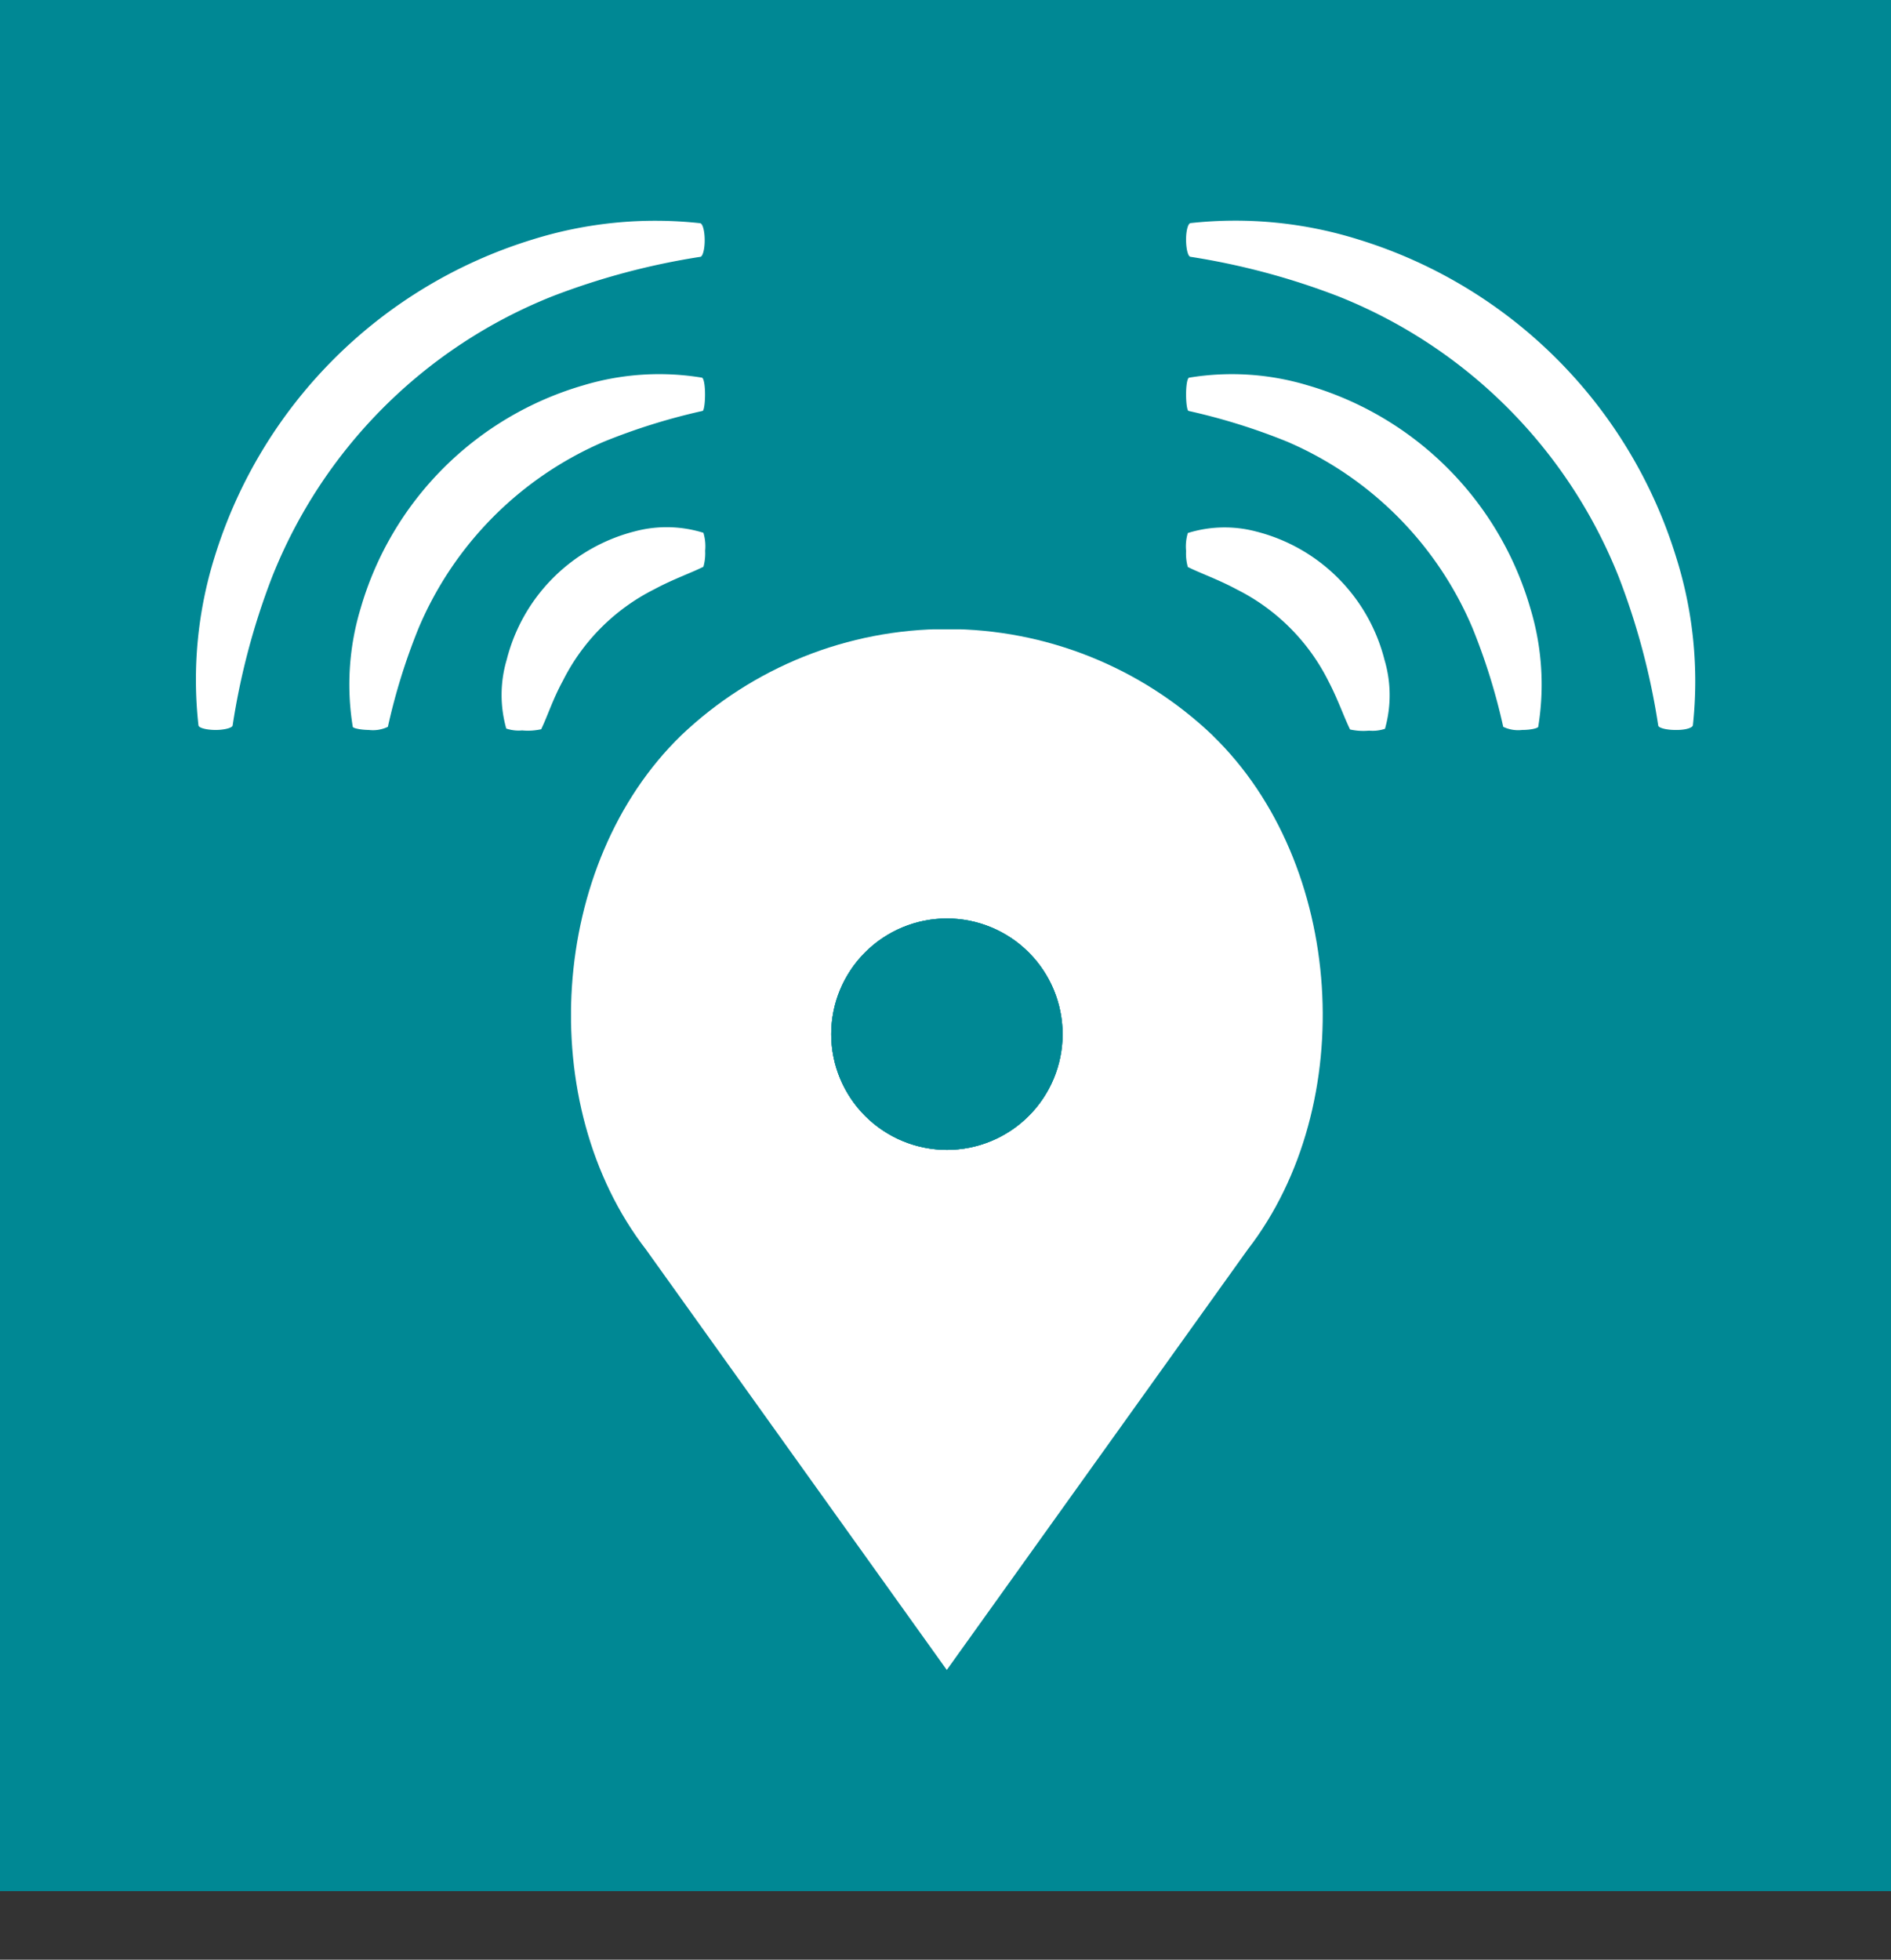 <svg xmlns="http://www.w3.org/2000/svg" xmlns:xlink="http://www.w3.org/1999/xlink" width="162" height="167.87" viewBox="0 0 162 167.87"><rect x="0" y="0" width="162" height="167.87" fill="#333333" stroke="none"/><defs><style>.cls-1,.cls-2{fill:none;}.cls-1,.cls-3{clip-rule:evenodd;}.cls-3,.cls-4,.cls-8{fill:#008894;}.cls-5{clip-path:url(#clip-path);}.cls-6{clip-path:url(#clip-path-2);}.cls-7{fill:#fff;}.cls-8{fill-rule:evenodd;}.cls-9{clip-path:url(#clip-path-3);}.cls-10{clip-path:url(#clip-path-4);}</style><clipPath id="clip-path"><path class="cls-1" d="M103.89,63a33,33,0,0,0-45.54,0c-11.33,11-12.61,31.63-3,44.05l25.76,36,25.77-36c9.61-12.42,8.34-33.08-3-44.05"/></clipPath><clipPath id="clip-path-2"><rect class="cls-2" x="48.92" y="53.91" width="64.41" height="89.19"/></clipPath><clipPath id="clip-path-3"><path class="cls-3" d="M71.21,88.59a9.91,9.91,0,1,1,9.91,9.91A9.92,9.92,0,0,1,71.21,88.59Z"/></clipPath><clipPath id="clip-path-4"><rect class="cls-4" x="49.14" y="53.91" width="64.41" height="89.19"/></clipPath></defs><title>Recurso 265100</title><g id="Capa_2" data-name="Capa 2"><g id="Capa_1-2" data-name="Capa 1"><rect class="cls-4" width="162" height="162"/><g class="cls-5"><g class="cls-6"><rect class="cls-7" x="24.14" y="29.14" width="113.96" height="138.73"/></g></g><path class="cls-8" d="M71.21,88.59a9.91,9.91,0,1,1,9.91,9.91A9.92,9.92,0,0,1,71.21,88.59Z"/><g class="cls-9"><rect class="cls-4" x="49.14" y="53.91" width="64.41" height="89.19"/><g class="cls-10"><rect class="cls-4" x="49.14" y="53.91" width="69.37" height="69.37"/></g></g><path class="cls-7" d="M118.61,56.53a15.18,15.18,0,0,0-11-11,10.58,10.58,0,0,0-5.85.13,4,4,0,0,0-.15,1.54,4.21,4.21,0,0,0,.15,1.37c1.08.54,2.59,1.06,4.19,1.92a17.59,17.59,0,0,1,7.85,7.85c.82,1.57,1.33,3.07,1.86,4.15a5.25,5.25,0,0,0,1.63.1,3.29,3.29,0,0,0,1.36-.16A10.59,10.59,0,0,0,118.61,56.53Z"/><path class="cls-7" d="M130.41,62.53c.76,0,1.37-.16,1.37-.28a22.51,22.51,0,0,0-.67-10.12A28,28,0,0,0,112,33a22.5,22.5,0,0,0-10.12-.65c-.17,0-.28.72-.27,1.54s.12,1.31.21,1.31a53.22,53.22,0,0,1,8.44,2.63,30.14,30.14,0,0,1,15.9,16,52.75,52.75,0,0,1,2.62,8.43A2.94,2.94,0,0,0,130.41,62.53Z"/><path class="cls-7" d="M143.67,62.53c.75,0,1.34-.19,1.36-.41a35.28,35.28,0,0,0-1.44-14.4,41.12,41.12,0,0,0-27.2-27.2A35.27,35.27,0,0,0,102,19.11c-.23,0-.41.72-.39,1.53S101.8,22,102,22a61.31,61.31,0,0,1,12.69,3.4,42.9,42.9,0,0,1,24,24.06,60.54,60.54,0,0,1,3.37,12.7C142.11,62.37,142.83,62.55,143.67,62.53Z"/><path class="cls-7" d="M43.37,62.41a3.29,3.29,0,0,0,1.36.16,5.25,5.25,0,0,0,1.63-.1c.53-1.08,1-2.58,1.86-4.15a17.59,17.59,0,0,1,7.85-7.85c1.6-.86,3.11-1.38,4.19-1.92a4.21,4.21,0,0,0,.15-1.37,4,4,0,0,0-.15-1.54,10.58,10.58,0,0,0-5.85-.13,15.18,15.18,0,0,0-11,11A10.59,10.59,0,0,0,43.37,62.41Z"/><path class="cls-7" d="M33.23,62.26a52.75,52.75,0,0,1,2.62-8.43,30.14,30.14,0,0,1,15.9-16,53.22,53.22,0,0,1,8.44-2.63c.09,0,.2-.5.21-1.31s-.1-1.51-.27-1.54A22.5,22.5,0,0,0,50,33,28,28,0,0,0,30.89,52.13a22.51,22.51,0,0,0-.67,10.12c0,.12.61.27,1.37.28A2.94,2.94,0,0,0,33.23,62.26Z"/><path class="cls-7" d="M19.93,62.15a60.54,60.54,0,0,1,3.37-12.7,42.9,42.9,0,0,1,24-24.06A61.31,61.31,0,0,1,60,22c.17,0,.36-.54.37-1.35s-.16-1.5-.39-1.53a35.27,35.27,0,0,0-14.4,1.41,41.12,41.12,0,0,0-27.2,27.2A35.28,35.28,0,0,0,17,62.12c0,.22.61.39,1.36.41S19.89,62.37,19.93,62.15Z"/></g></g></svg>